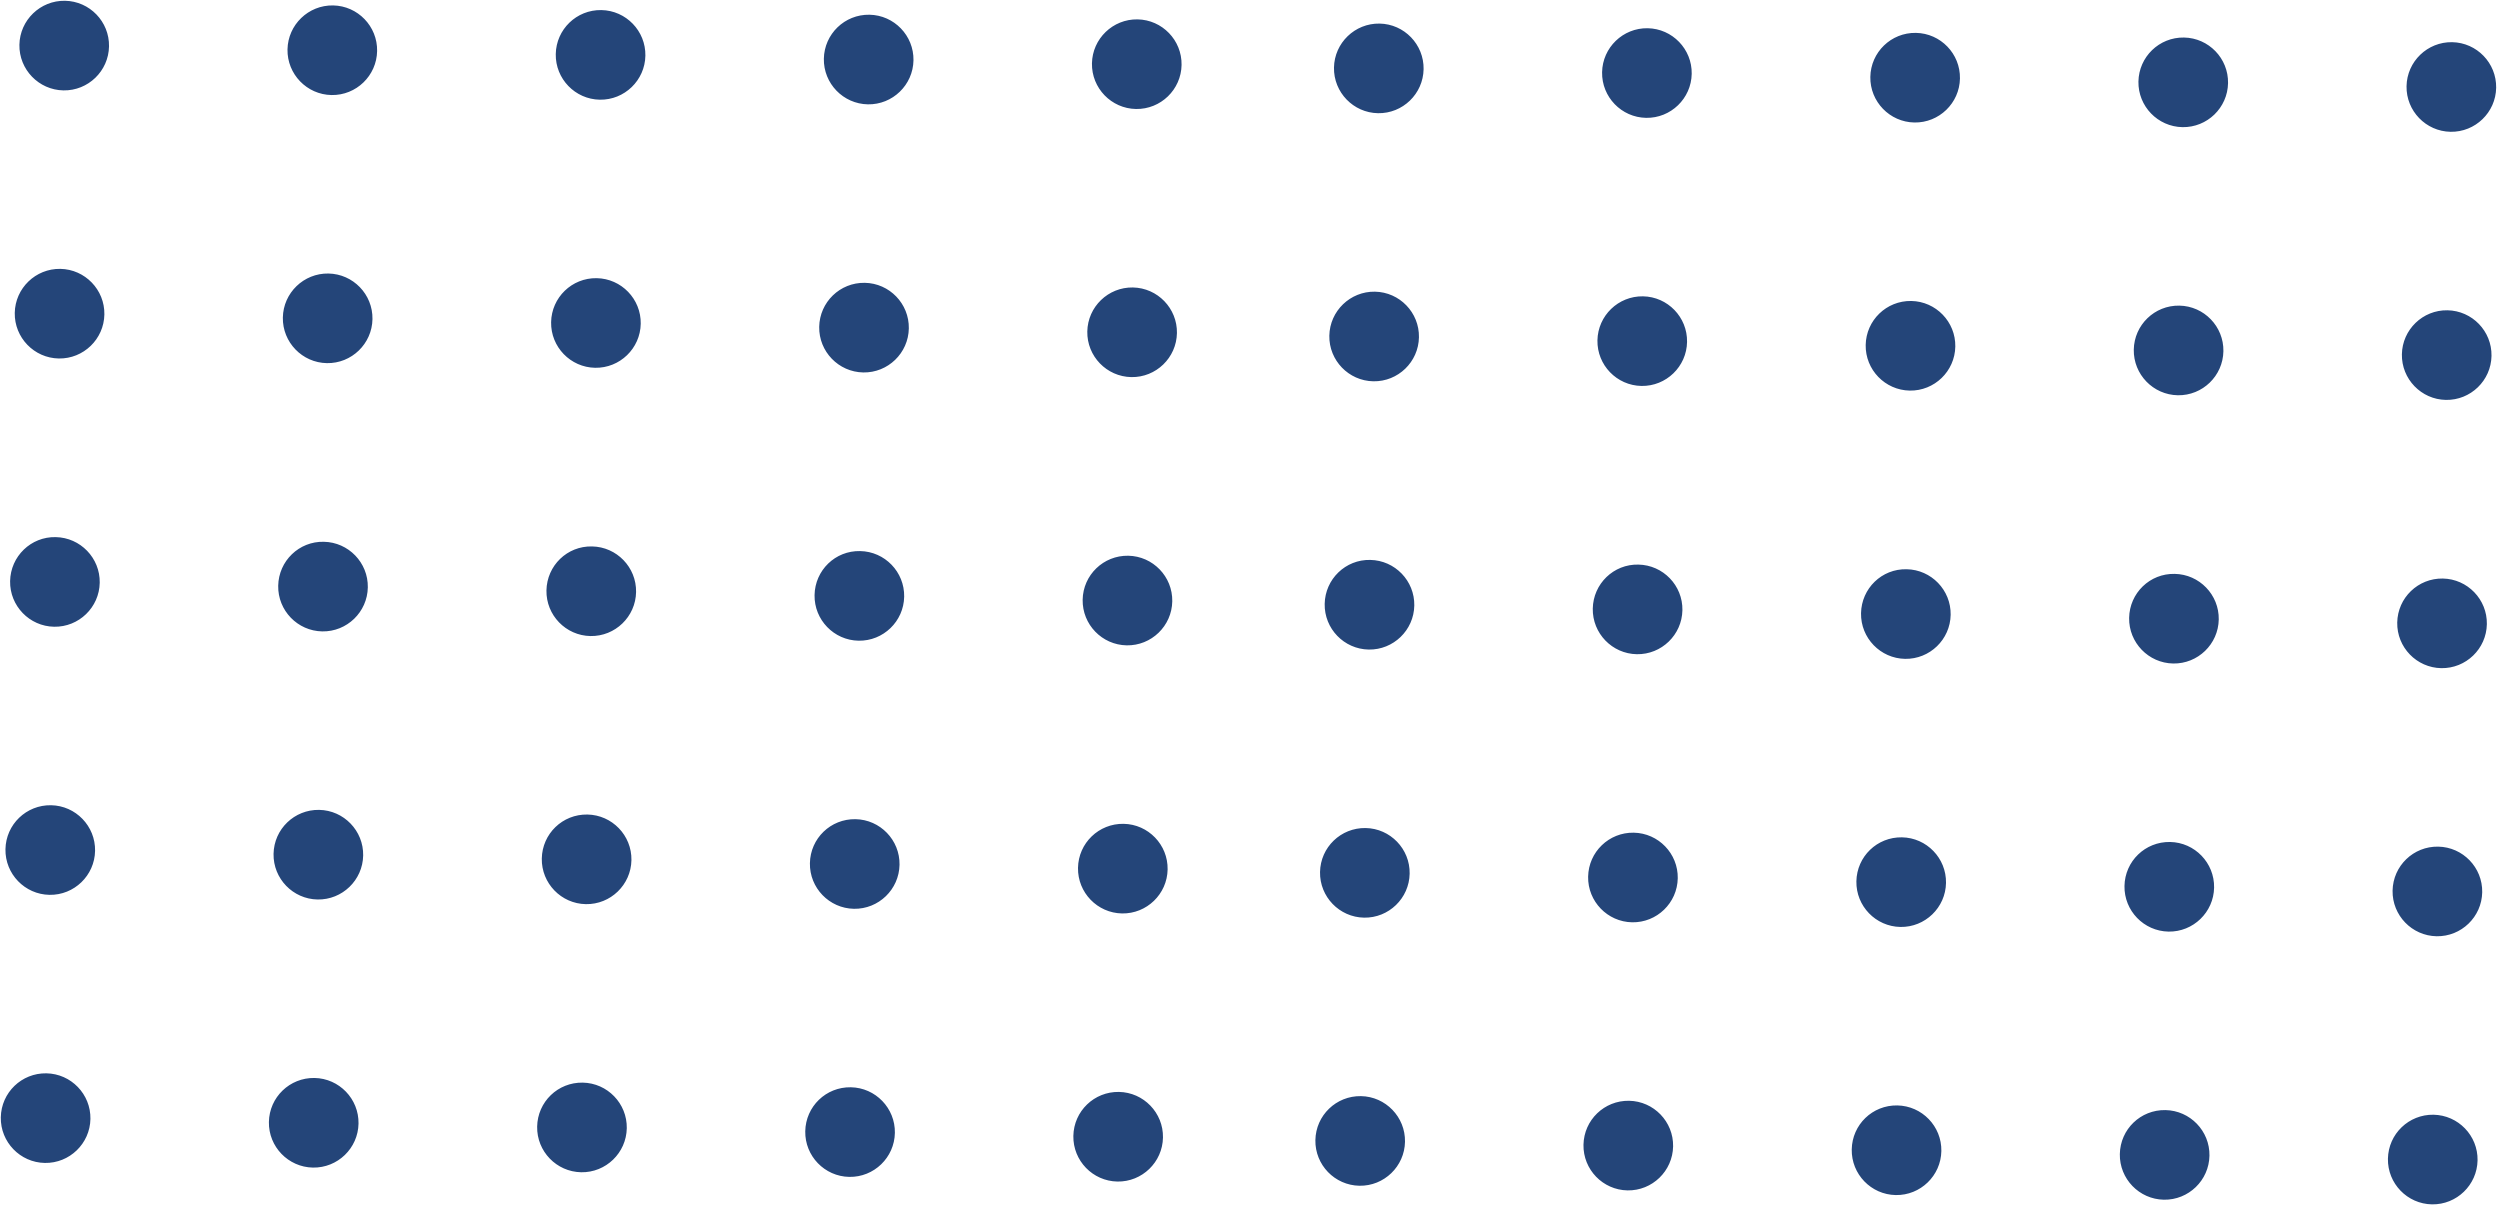<svg width="164" height="80" viewBox="0 0 164 80" fill="none" xmlns="http://www.w3.org/2000/svg">
<path d="M89.28 71.906C90.899 71.934 92.196 73.277 92.168 74.897C92.14 76.516 90.797 77.813 89.178 77.785C87.558 77.757 86.261 76.415 86.289 74.795C86.317 73.165 87.66 71.878 89.28 71.906ZM86.594 57.208C86.566 58.827 87.863 60.17 89.483 60.198C91.102 60.226 92.445 58.929 92.473 57.309C92.501 55.69 91.204 54.347 89.585 54.319C87.965 54.291 86.622 55.578 86.594 57.208ZM86.899 39.62C86.871 41.24 88.168 42.583 89.788 42.611C91.407 42.639 92.75 41.342 92.778 39.722C92.806 38.102 91.509 36.76 89.89 36.731C88.27 36.693 86.927 37.99 86.899 39.62ZM87.204 22.023C87.176 23.642 88.473 24.985 90.093 25.013C91.713 25.041 93.055 23.744 93.083 22.125C93.112 20.505 91.815 19.162 90.195 19.134C88.575 19.106 87.232 20.403 87.204 22.023ZM87.509 4.435C87.481 6.055 88.778 7.398 90.398 7.426C92.018 7.454 93.36 6.157 93.388 4.537C93.416 2.918 92.12 1.575 90.5 1.547C88.88 1.519 87.537 2.816 87.509 4.435ZM103.876 75.1C103.848 76.72 105.145 78.062 106.765 78.09C108.385 78.118 109.727 76.822 109.756 75.202C109.784 73.582 108.487 72.239 106.867 72.211C105.247 72.183 103.905 73.47 103.876 75.1ZM104.181 57.513C104.153 59.132 105.45 60.475 107.07 60.503C108.69 60.531 110.032 59.234 110.061 57.614C110.089 55.995 108.792 54.652 107.172 54.624C105.552 54.596 104.21 55.883 104.181 57.513ZM104.486 39.925C104.458 41.545 105.755 42.888 107.375 42.916C108.995 42.944 110.337 41.647 110.366 40.027C110.394 38.407 109.097 37.065 107.477 37.037C105.857 36.998 104.515 38.295 104.486 39.925ZM104.792 22.328C104.764 23.948 106.06 25.29 107.68 25.318C109.3 25.346 110.643 24.049 110.671 22.43C110.699 20.81 109.402 19.467 107.782 19.439C106.162 19.411 104.82 20.708 104.792 22.328ZM105.097 4.74C105.069 6.36 106.366 7.703 107.985 7.731C109.605 7.759 110.948 6.462 110.976 4.842C111.004 3.223 109.707 1.88 108.087 1.852C106.467 1.824 105.125 3.121 105.097 4.74ZM121.474 75.405C121.446 77.025 122.743 78.368 124.362 78.396C125.982 78.424 127.325 77.127 127.353 75.507C127.381 73.887 126.084 72.545 124.464 72.516C122.835 72.488 121.502 73.775 121.474 75.405ZM121.779 57.818C121.751 59.438 123.048 60.78 124.667 60.808C126.287 60.836 127.63 59.539 127.658 57.92C127.686 56.3 126.389 54.957 124.769 54.929C123.14 54.901 121.807 56.188 121.779 57.818ZM122.084 40.23C122.056 41.85 123.353 43.193 124.972 43.221C126.592 43.249 127.935 41.952 127.963 40.332C127.991 38.712 126.694 37.37 125.074 37.342C123.445 37.303 122.112 38.601 122.084 40.23ZM122.389 22.633C122.361 24.253 123.658 25.595 125.278 25.623C126.897 25.652 128.24 24.355 128.268 22.735C128.296 21.115 126.999 19.773 125.38 19.744C123.75 19.716 122.417 21.013 122.389 22.633ZM122.694 5.046C122.666 6.665 123.963 8.008 125.583 8.036C127.202 8.064 128.545 6.767 128.573 5.148C128.601 3.528 127.304 2.185 125.685 2.157C124.055 2.129 122.722 3.426 122.694 5.046ZM139.061 75.71C139.033 77.33 140.33 78.672 141.95 78.701C143.569 78.729 144.912 77.432 144.94 75.812C144.968 74.192 143.671 72.85 142.052 72.822C140.422 72.793 139.089 74.08 139.061 75.71ZM139.366 58.123C139.338 59.742 140.635 61.085 142.255 61.113C143.874 61.141 145.217 59.844 145.245 58.225C145.273 56.605 143.976 55.262 142.357 55.234C140.727 55.206 139.394 56.493 139.366 58.123ZM139.671 40.535C139.643 42.155 140.94 43.498 142.56 43.526C144.18 43.554 145.522 42.257 145.55 40.637C145.578 39.018 144.281 37.675 142.662 37.647C141.032 37.608 139.699 38.906 139.671 40.535ZM139.976 22.938C139.948 24.558 141.245 25.901 142.865 25.929C144.485 25.957 145.827 24.66 145.855 23.04C145.884 21.42 144.587 20.078 142.967 20.049C141.337 20.021 140.004 21.318 139.976 22.938ZM140.281 5.351C140.253 6.97 141.55 8.313 143.17 8.341C144.79 8.369 146.132 7.072 146.16 5.453C146.189 3.833 144.892 2.49 143.272 2.462C141.642 2.434 140.31 3.731 140.281 5.351ZM156.648 76.015C156.62 77.635 157.917 78.978 159.537 79.006C161.157 79.034 162.499 77.737 162.528 76.117C162.556 74.497 161.259 73.155 159.639 73.126C158.019 73.099 156.677 74.385 156.648 76.015ZM156.953 58.428C156.925 60.047 158.222 61.39 159.842 61.418C161.462 61.446 162.804 60.15 162.833 58.53C162.861 56.91 161.564 55.567 159.944 55.539C158.324 55.511 156.982 56.798 156.953 58.428ZM157.258 40.84C157.23 42.46 158.527 43.803 160.147 43.831C161.767 43.859 163.11 42.562 163.138 40.942C163.166 39.323 161.869 37.98 160.249 37.952C158.629 37.924 157.287 39.211 157.258 40.84ZM157.564 23.243C157.536 24.863 158.833 26.206 160.452 26.234C162.072 26.262 163.415 24.965 163.443 23.345C163.471 21.725 162.174 20.383 160.554 20.355C158.934 20.326 157.592 21.623 157.564 23.243ZM157.869 5.656C157.841 7.275 159.138 8.618 160.757 8.646C162.377 8.674 163.72 7.377 163.748 5.758C163.776 4.138 162.479 2.795 160.859 2.767C159.24 2.739 157.897 4.036 157.869 5.656Z" fill="#244579"/>
<path d="M3.043 70.41C4.663 70.438 5.96 71.781 5.932 73.401C5.904 75.02 4.561 76.317 2.941 76.289C1.321 76.261 0.025 74.918 0.053 73.299C0.081 71.669 1.423 70.382 3.043 70.41ZM0.358 55.711C0.33 57.331 1.627 58.674 3.246 58.702C4.866 58.73 6.209 57.433 6.237 55.813C6.265 54.194 4.968 52.851 3.348 52.823C1.728 52.795 0.386 54.082 0.358 55.711ZM0.663 38.124C0.635 39.744 1.932 41.087 3.551 41.114C5.171 41.143 6.514 39.846 6.542 38.226C6.57 36.606 5.273 35.264 3.653 35.235C2.034 35.197 0.691 36.494 0.663 38.124ZM0.968 20.527C0.94 22.146 2.237 23.489 3.857 23.517C5.476 23.545 6.819 22.248 6.847 20.629C6.875 19.009 5.578 17.666 3.958 17.638C2.339 17.61 0.996 18.907 0.968 20.527ZM1.273 2.939C1.245 4.559 2.542 5.902 4.162 5.93C5.781 5.958 7.124 4.661 7.152 3.041C7.18 1.422 5.883 0.079 4.264 0.051C2.644 0.023 1.301 1.32 1.273 2.939ZM17.64 73.604C17.612 75.224 18.909 76.566 20.529 76.594C22.148 76.622 23.491 75.326 23.519 73.706C23.547 72.086 22.25 70.743 20.631 70.715C19.011 70.687 17.668 71.974 17.64 73.604ZM17.945 56.016C17.917 57.636 19.214 58.979 20.834 59.007C22.453 59.035 23.796 57.738 23.824 56.118C23.852 54.499 22.555 53.156 20.936 53.128C19.316 53.1 17.973 54.387 17.945 56.016ZM18.25 38.429C18.222 40.049 19.519 41.392 21.139 41.42C22.759 41.448 24.101 40.151 24.129 38.531C24.157 36.911 22.86 35.569 21.241 35.541C19.621 35.502 18.278 36.799 18.25 38.429ZM18.555 20.832C18.527 22.451 19.824 23.794 21.444 23.822C23.064 23.85 24.406 22.553 24.434 20.934C24.463 19.314 23.166 17.971 21.546 17.943C19.926 17.915 18.583 19.212 18.555 20.832ZM18.86 3.244C18.832 4.864 20.129 6.207 21.749 6.235C23.369 6.263 24.711 4.966 24.739 3.346C24.768 1.727 23.471 0.384 21.851 0.356C20.231 0.328 18.889 1.625 18.86 3.244ZM35.237 73.909C35.209 75.529 36.506 76.871 38.126 76.9C39.746 76.928 41.088 75.631 41.117 74.011C41.145 72.391 39.848 71.049 38.228 71.02C36.598 70.992 35.266 72.279 35.237 73.909ZM35.542 56.322C35.514 57.941 36.811 59.284 38.431 59.312C40.051 59.34 41.394 58.043 41.422 56.424C41.45 54.804 40.153 53.461 38.533 53.433C36.903 53.405 35.571 54.692 35.542 56.322ZM35.847 38.734C35.819 40.354 37.116 41.697 38.736 41.725C40.356 41.753 41.699 40.456 41.727 38.836C41.755 37.217 40.458 35.874 38.838 35.846C37.208 35.807 35.876 37.105 35.847 38.734ZM36.153 21.137C36.125 22.757 37.422 24.099 39.041 24.127C40.661 24.155 42.004 22.859 42.032 21.239C42.06 19.619 40.763 18.276 39.143 18.248C37.514 18.22 36.181 19.517 36.153 21.137ZM36.458 3.55C36.43 5.169 37.727 6.512 39.346 6.54C40.966 6.568 42.309 5.271 42.337 3.652C42.365 2.032 41.068 0.689 39.448 0.661C37.819 0.633 36.486 1.93 36.458 3.55ZM52.825 74.214C52.797 75.834 54.094 77.176 55.713 77.204C57.333 77.233 58.676 75.936 58.704 74.316C58.732 72.696 57.435 71.353 55.815 71.325C54.186 71.297 52.853 72.584 52.825 74.214ZM53.13 56.627C53.102 58.246 54.399 59.589 56.018 59.617C57.638 59.645 58.981 58.348 59.009 56.729C59.037 55.109 57.74 53.766 56.12 53.738C54.491 53.71 53.158 54.997 53.13 56.627ZM53.435 39.039C53.407 40.659 54.704 42.002 56.323 42.03C57.943 42.058 59.286 40.761 59.314 39.141C59.342 37.522 58.045 36.179 56.425 36.151C54.796 36.112 53.463 37.41 53.435 39.039ZM53.74 21.442C53.712 23.062 55.009 24.404 56.629 24.433C58.248 24.461 59.591 23.164 59.619 21.544C59.647 19.924 58.35 18.581 56.731 18.553C55.101 18.525 53.768 19.822 53.74 21.442ZM54.045 3.855C54.017 5.474 55.314 6.817 56.934 6.845C58.553 6.873 59.896 5.576 59.924 3.957C59.952 2.337 58.655 0.994 57.036 0.966C55.406 0.938 54.073 2.235 54.045 3.855ZM70.412 74.519C70.384 76.139 71.681 77.481 73.301 77.51C74.92 77.538 76.263 76.241 76.291 74.621C76.319 73.001 75.022 71.659 73.403 71.63C71.783 71.602 70.44 72.889 70.412 74.519ZM70.717 56.932C70.689 58.551 71.986 59.894 73.606 59.922C75.225 59.95 76.568 58.653 76.596 57.034C76.624 55.414 75.327 54.071 73.708 54.043C72.088 54.015 70.745 55.302 70.717 56.932ZM71.022 39.344C70.994 40.964 72.291 42.307 73.911 42.335C75.531 42.363 76.873 41.066 76.901 39.446C76.929 37.827 75.632 36.484 74.013 36.456C72.393 36.428 71.05 37.715 71.022 39.344ZM71.327 21.747C71.299 23.367 72.596 24.709 74.216 24.738C75.836 24.766 77.178 23.469 77.207 21.849C77.235 20.229 75.938 18.887 74.318 18.858C72.698 18.83 71.356 20.127 71.327 21.747ZM71.632 4.16C71.604 5.779 72.901 7.122 74.521 7.15C76.141 7.178 77.483 5.881 77.511 4.262C77.54 2.642 76.243 1.299 74.623 1.271C73.003 1.243 71.66 2.54 71.632 4.16Z" fill="#244579"/>
</svg>
